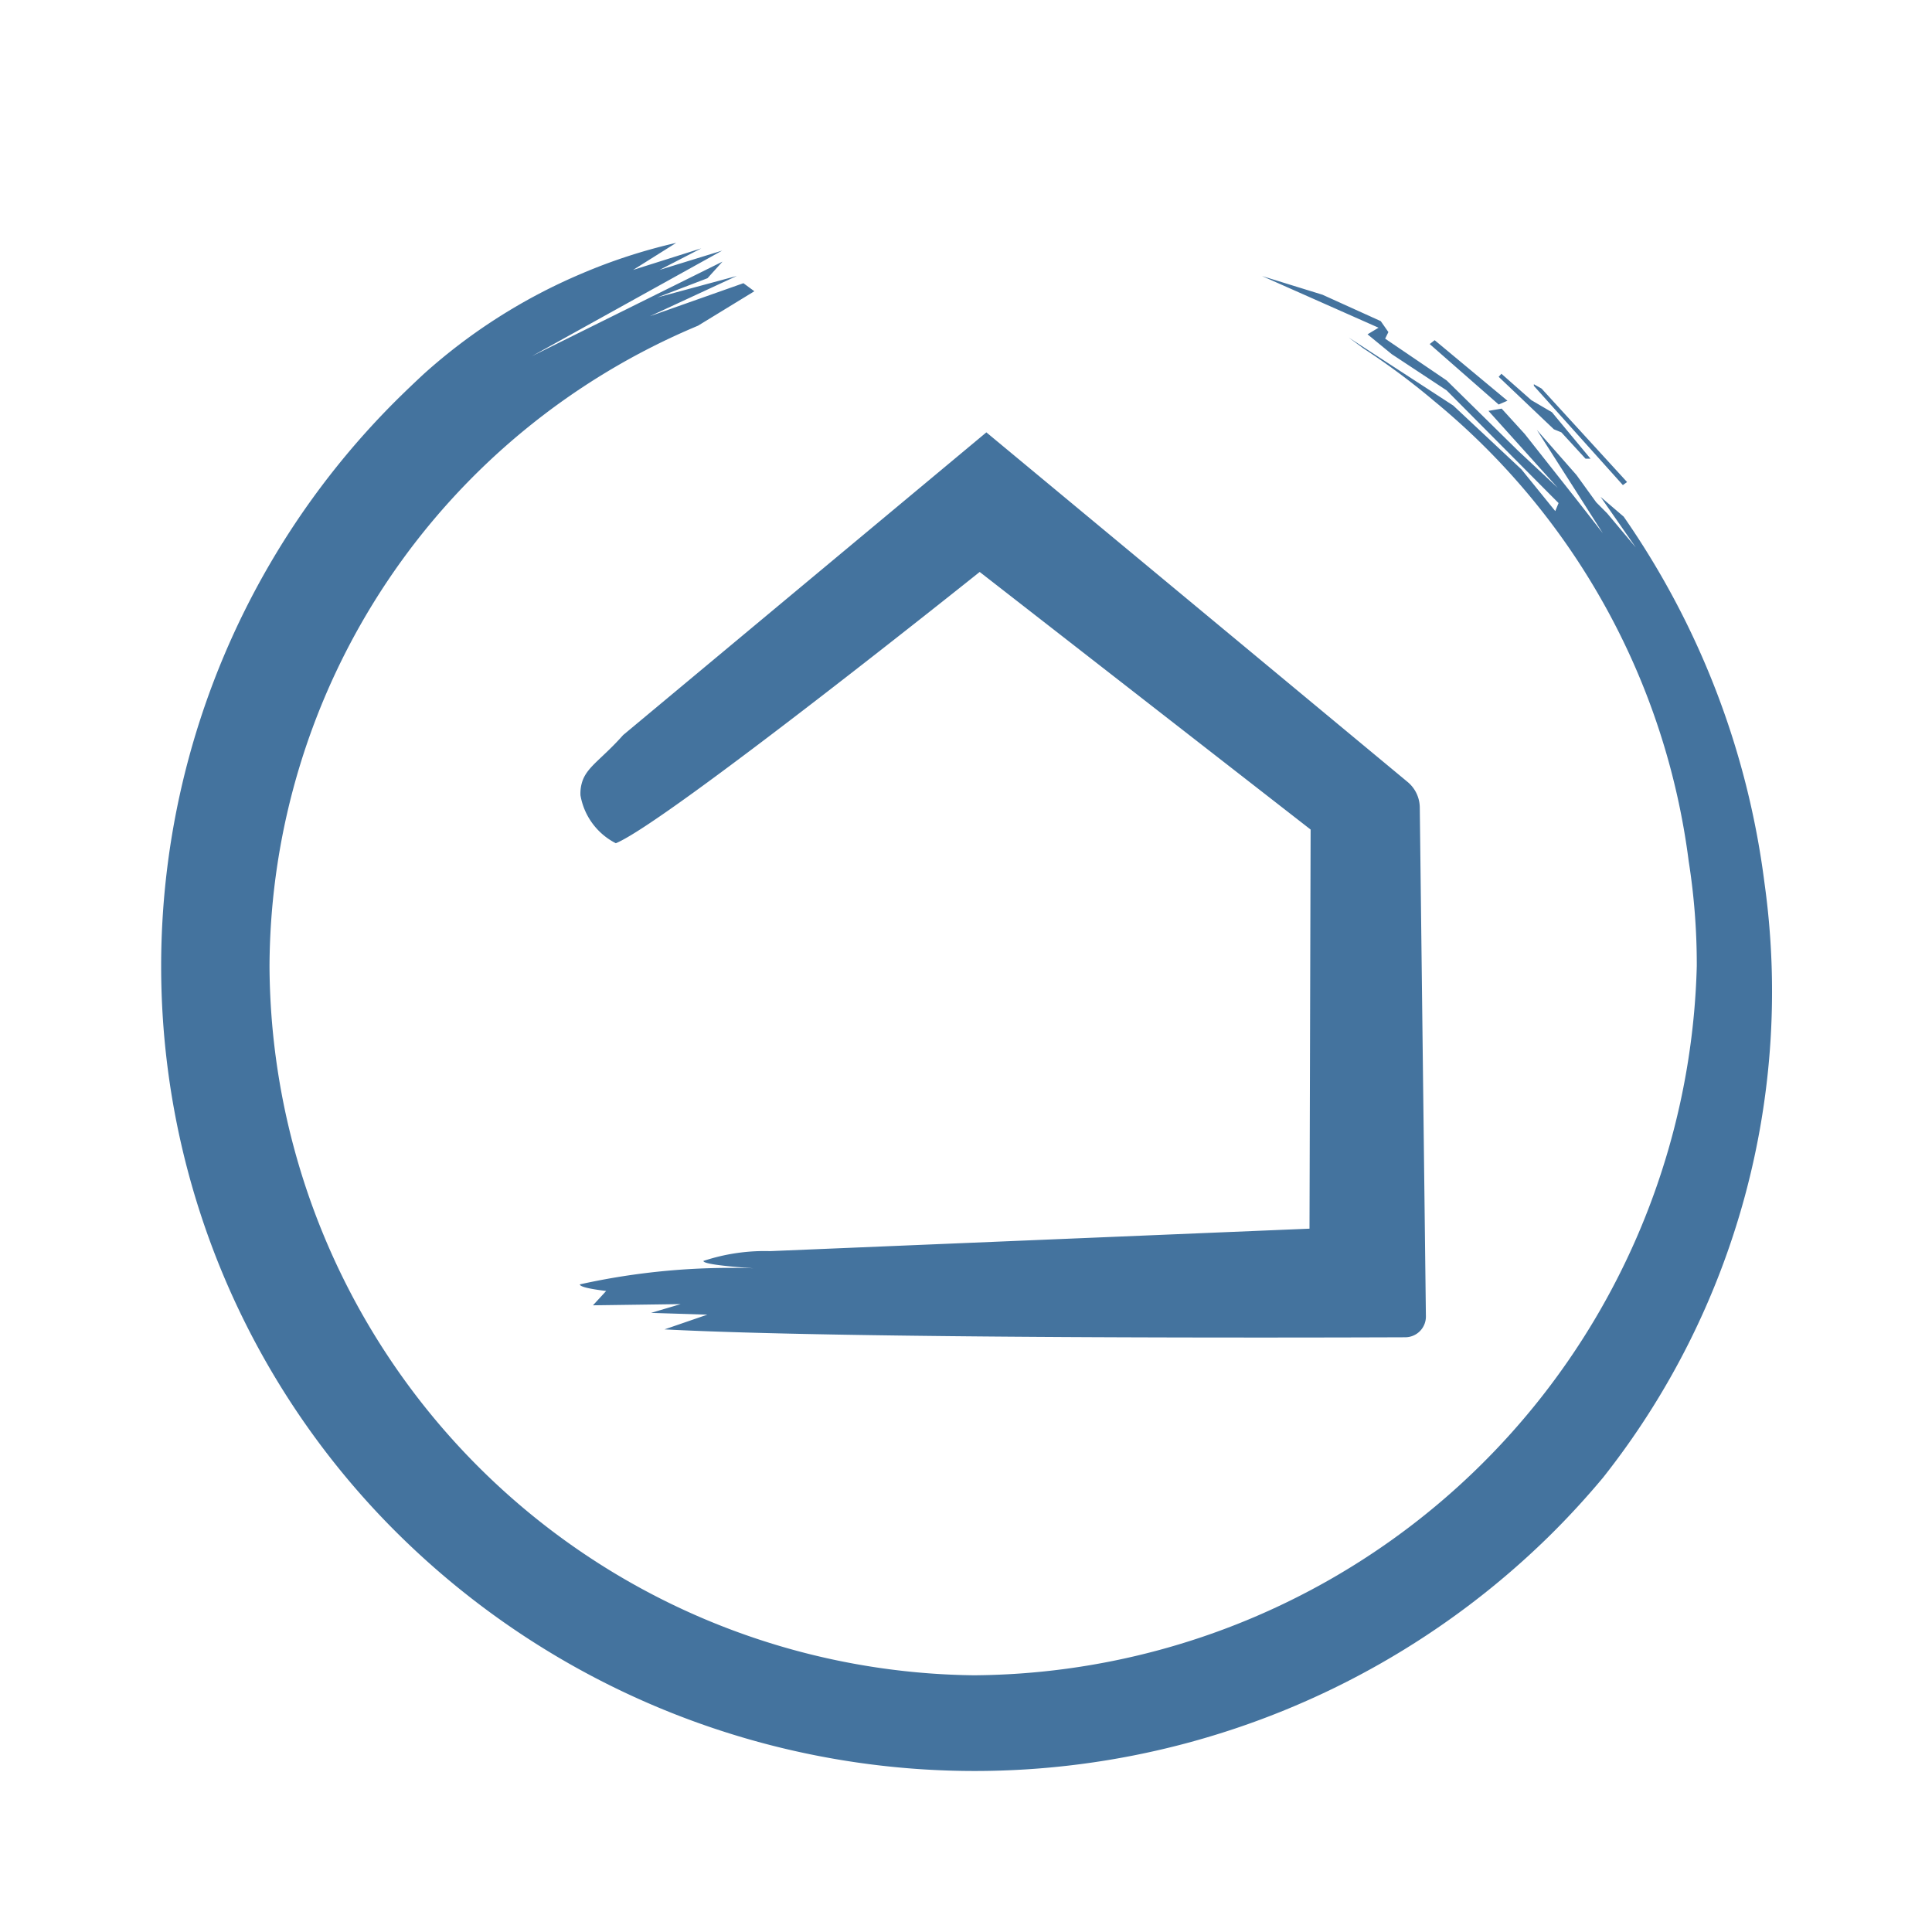 <?xml version="1.0" encoding="UTF-8"?>
<svg width="24px" fill="#44739e" height="24px" viewBox="0 0 24 24" version="1.1" xmlns="http://www.w3.org/2000/svg" xmlns:xlink="http://www.w3.org/1999/xlink">
            <path d="M 18.726,4.978 17.822,4.226 17.76,4.274 18.617,5.025 Z m 0.67,0.393 0.3,0.327 h 0.062 L 19.279,5.121 19.023,4.971 18.651,4.643 18.617,4.681 19.303,5.333 Z M 20.212,5.988 19.15,4.827 19.054,4.773 v 0.02 l 1.106,1.233 z m -2.755,10.624 a 0.257,0.257 0 0 0 0.256,-0.261 L 17.637,10.029 A 0.418,0.418 0 0 0 17.486,9.714 L 12.253,5.371 7.741,9.131 C 7.486,9.418 7.309,9.515 7.241,9.687 a 0.47,0.47 0 0 0 -0.03,0.194 0.826,0.826 0 0 0 0.439,0.594 c 0.628,-0.256 4.52,-3.37 4.52,-3.37 l 4.111,3.2 -0.014,4.958 -6.7,0.279 a 2.406,2.406 0 0 0 -0.829,0.122 q 0,0.048 0.622,0.091 a 8.636,8.636 0 0 0 -2.157,0.2 c 0,0.028 0.109,0.055 0.327,0.082 l -0.164,0.178 1.09,-0.015 -0.369,0.109 0.7,0.022 -0.532,0.183 c 2.245,0.118 7.92,0.103 9.202,0.098 z m 4.461,-5.651 A 10.213,10.213 0 0 0 20.17,6.418 L 19.883,6.172 20.32,6.8 19.965,6.377 19.829,6.24 19.583,5.9 19.091,5.34 19.911,6.624 19.599,6.224 18.941,5.391 18.654,5.076 18.49,5.104 19.351,6.06 18.859,5.6 17.971,4.726 17.207,4.207 17.247,4.125 17.152,3.989 16.428,3.661 15.677,3.429 l 1.448,0.642 -0.137,0.082 0.3,0.246 0.682,0.45 1.291,1.3 0.1,0.1 -0.041,0.1 -0.42,-0.518 -0.847,-0.793 -1.3,-0.846 0.184,0.136 a 8.972,8.972 0 0 1 0.881,0.656 8.849,8.849 0 0 1 3.16,5.717 v 0 a 8.228,8.228 0 0 1 0.1,1.3 A 9.044,9.044 0 0 1 12.1,20.811 8.852,8.852 0 0 1 3.348,12 8.662,8.662 0 0 1 8.671,4.046 L 9.371,3.618 9.235,3.518 8.074,3.928 9.153,3.428 8.165,3.695 8.789,3.456 8.975,3.25 6.608,4.424 8.971,3.113 8.193,3.353 8.712,3.085 7.865,3.353 8.4,3.017 A 6.885,6.885 0 0 0 7.222,3.4 7.02,7.02 0 0 0 5.265,4.645 c -0.1,0.093 -0.2,0.188 -0.3,0.286 a 9.921,9.921 0 0 0 0,14.144 10.186,10.186 0 0 0 14.287,0 c 0.234,-0.231 0.455,-0.472 0.662,-0.72 a 9.733,9.733 0 0 0 2.004,-7.394 z"/>

</svg>